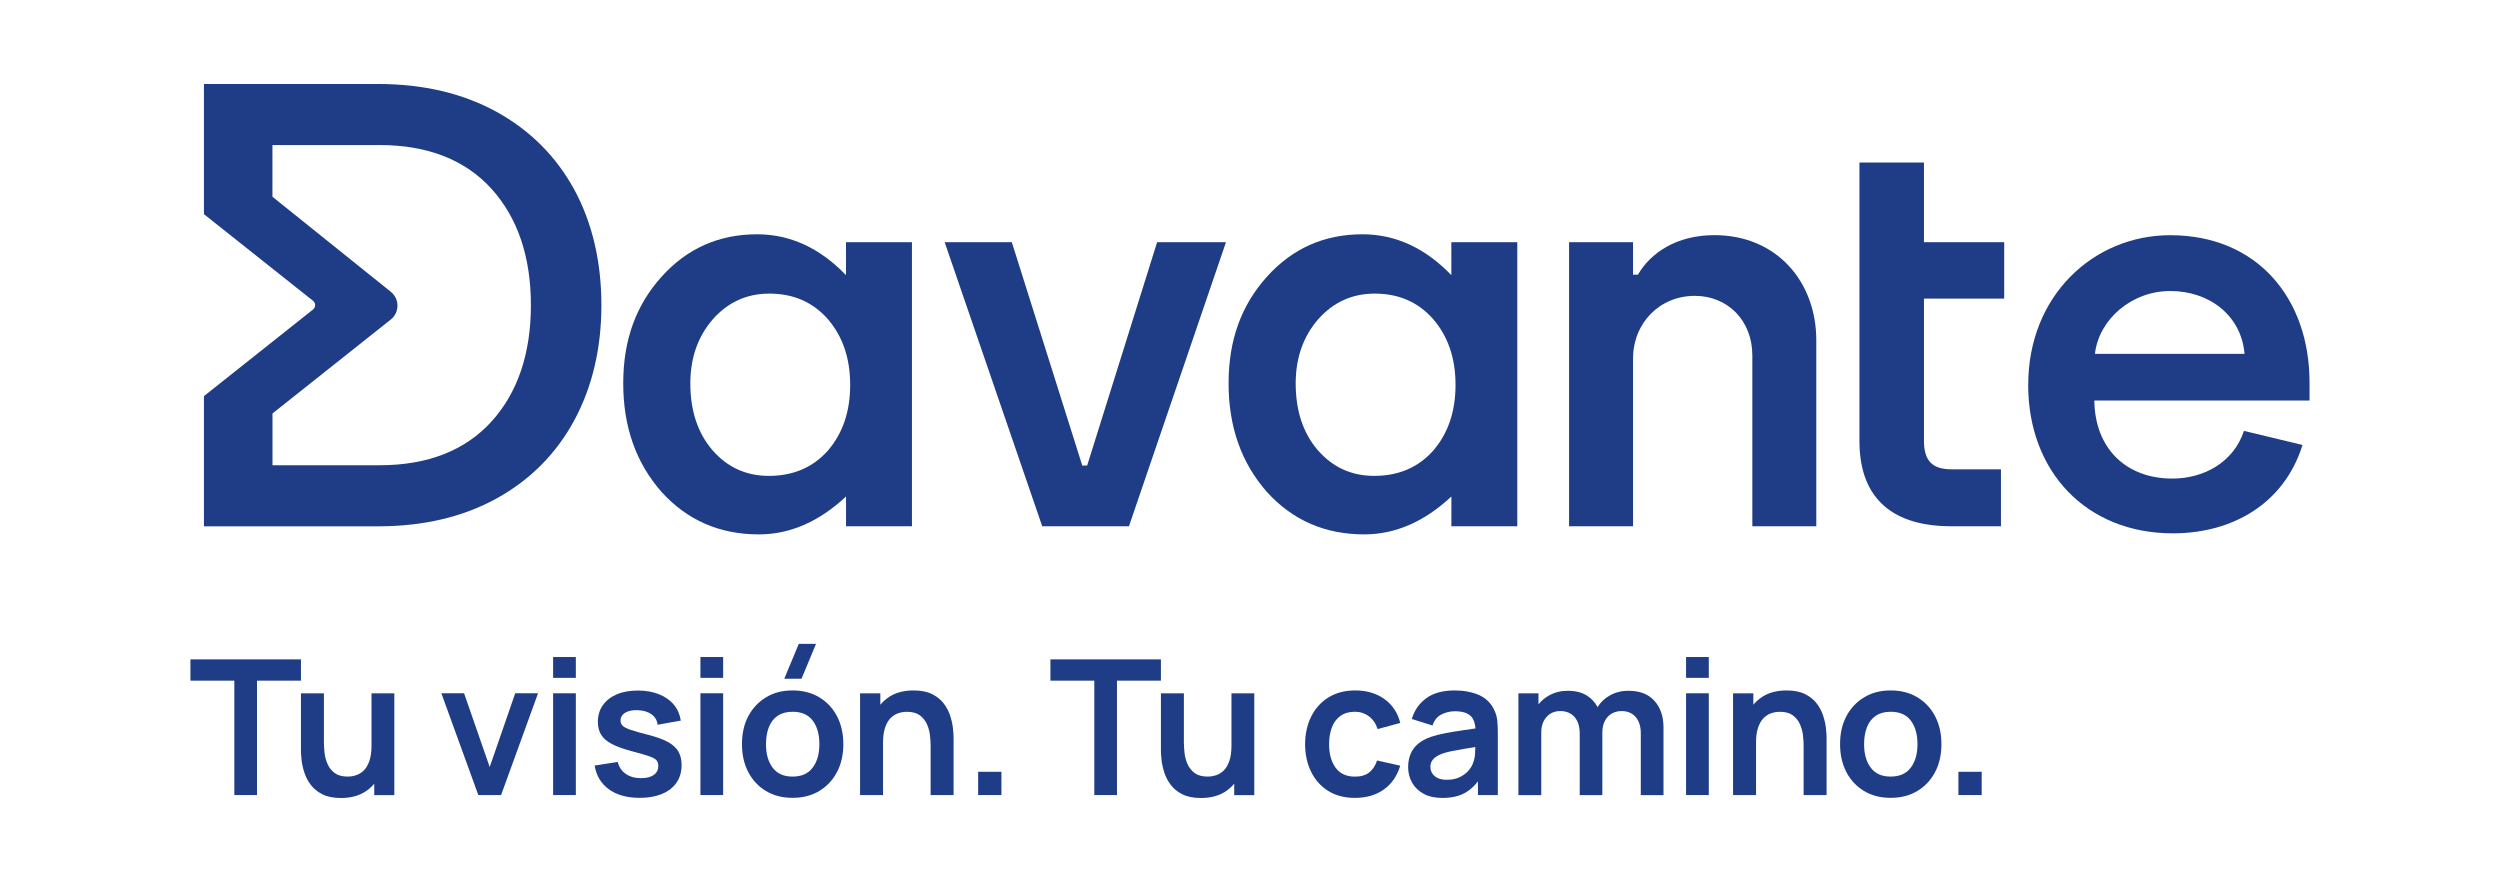 <?xml version="1.0" encoding="UTF-8"?><svg id="layout" xmlns="http://www.w3.org/2000/svg" viewBox="0 0 500.66 176.62"><defs><style>.cls-1{fill:#1f3d86;}</style></defs><path class="cls-1" d="M189.17,48.5h13.46l14.11,44.73h.98l14.01-44.73h13.79l-19.43,56.89h-17.37l-19.54-56.89Z"/><path class="cls-1" d="M314.23,48.5h12.81v6.51h.98c2.5-4.34,7.71-7.92,15.31-7.92,12.49,0,20.41,9.34,20.41,21.06v37.24h-12.81v-34.2c0-7.06-4.99-11.94-11.51-11.94-7.06,0-12.38,5.43-12.38,12.59v33.55h-12.81v-56.89Z"/><path class="cls-1" d="M372.38,88.35v-28.55h0v-11.29h0v-15.96h12.92v15.96h16.07v11.29h-16.07v28.44c0,4.02,1.63,5.75,5.54,5.75h9.88v11.4h-9.99c-11.07,0-18.35-5-18.35-17.05Z"/><path class="cls-1" d="M406.18,77.06c0-17.91,13.14-29.96,28.44-29.96,17.37,0,27.9,12.59,27.9,29.53v3.58h-43.1c.11,9.55,6.3,15.63,15.63,15.63,6.3,0,12.27-3.26,14.33-9.55l11.73,2.82c-3.69,11.83-14.11,17.7-25.95,17.7-17.37,0-28.99-12.38-28.99-29.75ZM449.5,70.87c-.65-7.71-7.06-12.59-14.87-12.59s-14.33,5.75-15.09,12.59h29.97Z"/><path class="cls-1" d="M115,37.96c-3.61-6.63-8.85-11.87-15.57-15.57-6.72-3.69-14.68-5.57-23.65-5.57h-34.94v26.07l21.85,17.35c.56.45.56,1.3,0,1.74l-21.79,17.3-.06.05v26.07h34.94c8.98,0,16.94-1.87,23.65-5.57,6.72-3.7,11.96-8.96,15.57-15.64,3.61-6.68,5.44-14.45,5.44-23.09s-1.83-16.51-5.44-23.15ZM54.56,82.81l23.69-18.81c1.79-1.42,1.8-4.13.02-5.56l-23.71-19.04v-10.35h21.48c9.6,0,17.15,2.96,22.42,8.8,5.21,5.77,7.86,13.6,7.86,23.26s-2.64,17.49-7.85,23.26c-5.28,5.84-12.82,8.8-22.42,8.8h-21.48v-10.36Z"/><path class="cls-1" d="M169.43,48.51h13.2v56.88h-13.2v-5.96c-5.41,5.06-11.23,7.59-17.46,7.59-7.86,0-14.37-2.84-19.51-8.53-5.1-5.8-7.65-13.04-7.65-21.72s2.55-15.63,7.65-21.32c5.1-5.68,11.48-8.53,19.15-8.53,6.62,0,12.56,2.73,17.81,8.18v-6.6ZM138.25,76.78c0,5.45,1.46,9.89,4.38,13.32,3,3.47,6.77,5.2,11.33,5.2,4.87,0,8.8-1.67,11.8-5.02,3-3.46,4.5-7.86,4.5-13.2s-1.5-9.73-4.5-13.2c-3-3.39-6.89-5.08-11.68-5.08-4.52,0-8.29,1.71-11.33,5.14-3,3.47-4.5,7.75-4.5,12.85Z"/><path class="cls-1" d="M290.66,48.51h13.2v56.88h-13.2v-5.96c-5.41,5.06-11.23,7.59-17.46,7.59-7.86,0-14.37-2.84-19.51-8.53-5.1-5.8-7.65-13.04-7.65-21.72s2.55-15.63,7.65-21.32c5.1-5.68,11.48-8.53,19.15-8.53,6.62,0,12.56,2.73,17.81,8.18v-6.6ZM259.48,76.78c0,5.45,1.46,9.89,4.38,13.32,3,3.47,6.77,5.2,11.33,5.2,4.87,0,8.8-1.67,11.8-5.02,3-3.46,4.5-7.86,4.5-13.2s-1.5-9.73-4.5-13.2c-3-3.39-6.89-5.08-11.68-5.08-4.52,0-8.29,1.71-11.33,5.14-3,3.47-4.5,7.75-4.5,12.85Z"/><polygon class="cls-1" points="60.27 132.05 38.14 132.05 38.14 136.31 46.93 136.31 46.93 159.22 51.47 159.22 51.47 136.31 60.27 136.31 60.27 132.05"/><path class="cls-1" d="M74.4,149.31c0,1.23-.14,2.25-.42,3.06-.28.81-.64,1.44-1.1,1.9-.46.46-.97.78-1.54.97-.57.19-1.14.28-1.72.28-1.08,0-1.94-.23-2.58-.7-.63-.47-1.11-1.06-1.43-1.78-.32-.72-.53-1.48-.61-2.26s-.13-1.49-.13-2.12v-9.81h-4.6v11.38c0,.49.04,1.13.12,1.92.08.79.26,1.62.54,2.5.28.88.7,1.71,1.28,2.49.58.78,1.36,1.42,2.34,1.92.98.5,2.23.75,3.74.75,1.91,0,3.52-.42,4.83-1.25.7-.45,1.31-.99,1.83-1.61v2.28h4.02v-20.38h-4.57v10.47Z"/><polygon class="cls-1" points="98.07 153.61 92.94 138.84 88.39 138.84 95.79 159.22 100.35 159.22 107.75 138.84 103.18 138.84 98.07 153.61"/><rect class="cls-1" x="110.77" y="131.58" width="4.55" height="4.17"/><rect class="cls-1" x="110.77" y="138.84" width="4.55" height="20.38"/><path class="cls-1" d="M133.74,148.59c-.97-.53-2.27-1.01-3.9-1.42-1.58-.4-2.78-.74-3.58-1.02-.8-.28-1.33-.55-1.59-.83-.26-.28-.4-.61-.4-1,0-.69.33-1.23.98-1.61.65-.38,1.51-.54,2.58-.48,1.12.06,2.02.35,2.69.85.67.5,1.07,1.19,1.18,2.06l4.64-.83c-.18-1.22-.64-2.28-1.4-3.19-.75-.91-1.75-1.6-2.97-2.09-1.23-.49-2.63-.74-4.22-.74s-3.03.25-4.23.76c-1.2.51-2.13,1.24-2.79,2.18-.67.94-1,2.05-1,3.32,0,1.02.22,1.89.66,2.6.44.72,1.16,1.34,2.17,1.86,1.01.52,2.37,1.01,4.08,1.46,1.53.4,2.67.74,3.42,1,.74.26,1.22.54,1.44.82.22.28.33.66.33,1.12,0,.75-.3,1.35-.9,1.78-.6.43-1.44.65-2.54.65-1.25,0-2.28-.29-3.09-.87-.82-.58-1.35-1.37-1.58-2.38l-4.64.72c.34,2.05,1.3,3.64,2.87,4.77s3.62,1.7,6.13,1.7,4.69-.58,6.18-1.75,2.24-2.78,2.24-4.83c0-1.06-.22-1.96-.65-2.7s-1.14-1.38-2.11-1.92Z"/><rect class="cls-1" x="140.27" y="138.84" width="4.55" height="20.38"/><rect class="cls-1" x="140.27" y="131.58" width="4.55" height="4.17"/><path class="cls-1" d="M164.08,139.65c-1.52-.92-3.31-1.38-5.36-1.38s-3.76.45-5.28,1.36c-1.52.91-2.71,2.16-3.57,3.77-.86,1.61-1.28,3.48-1.28,5.62s.42,3.96,1.25,5.58c.84,1.62,2.02,2.88,3.54,3.8s3.3,1.38,5.34,1.38,3.82-.46,5.34-1.37c1.52-.91,2.71-2.18,3.56-3.79s1.27-3.48,1.27-5.59-.42-3.96-1.26-5.58c-.84-1.62-2.03-2.88-3.55-3.8ZM162.76,153.71c-.88,1.21-2.23,1.81-4.04,1.81s-3.07-.59-3.97-1.76c-.9-1.18-1.35-2.75-1.35-4.73,0-1.28.19-2.41.57-3.39.38-.97.96-1.74,1.75-2.28s1.79-.82,3.01-.82c1.79,0,3.13.59,4.02,1.76.89,1.18,1.34,2.75,1.34,4.73s-.44,3.47-1.32,4.68Z"/><polygon class="cls-1" points="163.42 128.94 159.97 128.94 157.06 135.92 160.52 135.92 163.42 128.94"/><path class="cls-1" d="M190.32,143.43c-.28-.88-.7-1.71-1.28-2.49-.58-.78-1.36-1.42-2.34-1.92-.98-.5-2.23-.75-3.74-.75-1.91,0-3.52.42-4.83,1.25-.7.45-1.31.99-1.83,1.61v-2.28h-4.06v20.38h4.6v-10.47c0-1.25.14-2.27.42-3.07.28-.8.64-1.43,1.1-1.89.46-.46.97-.78,1.54-.97.57-.19,1.14-.28,1.72-.28,1.08,0,1.94.23,2.58.7.63.47,1.11,1.06,1.43,1.78.32.72.53,1.47.61,2.25.09.78.13,1.49.13,2.13v9.81h4.6v-11.38c0-.49-.04-1.13-.12-1.92-.08-.79-.26-1.62-.54-2.5Z"/><rect class="cls-1" x="195.89" y="154.56" width="4.66" height="4.66"/><polygon class="cls-1" points="232.49 132.05 210.36 132.05 210.36 136.31 219.15 136.31 219.15 159.22 223.69 159.22 223.69 136.31 232.49 136.31 232.49 132.05"/><path class="cls-1" d="M246.62,149.31c0,1.23-.14,2.25-.42,3.06-.28.81-.64,1.44-1.1,1.9-.46.46-.97.78-1.54.97-.57.19-1.14.28-1.72.28-1.08,0-1.94-.23-2.58-.7-.63-.47-1.11-1.06-1.43-1.78-.32-.72-.53-1.48-.61-2.26s-.13-1.49-.13-2.12v-9.81h-4.6v11.38c0,.49.04,1.13.12,1.92.08.79.26,1.62.54,2.5.28.88.7,1.71,1.28,2.49.58.78,1.36,1.42,2.34,1.92.98.5,2.23.75,3.74.75,1.91,0,3.52-.42,4.83-1.25.7-.45,1.31-.99,1.83-1.61v2.28h4.02v-20.38h-4.57v10.47Z"/><path class="cls-1" d="M268.43,143.38c.77-.56,1.74-.84,2.92-.84,1.04,0,1.97.3,2.79.91.82.61,1.4,1.46,1.75,2.56l4.53-1.23c-.49-2.01-1.54-3.6-3.14-4.76-1.6-1.16-3.56-1.75-5.88-1.75-2.06,0-3.84.46-5.34,1.39-1.5.92-2.65,2.2-3.46,3.81s-1.22,3.47-1.24,5.56c.01,2.05.41,3.89,1.2,5.51s1.92,2.9,3.41,3.84c1.48.94,3.28,1.41,5.38,1.41,2.28,0,4.2-.56,5.77-1.67s2.67-2.71,3.3-4.78l-4.64-1.04c-.35,1.04-.88,1.84-1.58,2.4-.7.55-1.65.83-2.86.83-1.71,0-3-.6-3.87-1.79-.87-1.19-1.3-2.76-1.3-4.7,0-1.25.18-2.36.55-3.34.36-.98.93-1.75,1.7-2.31Z"/><path class="cls-1" d="M299.19,142.07c-.67-1.35-1.69-2.31-3.07-2.91-1.38-.59-2.97-.89-4.78-.89-2.4,0-4.31.52-5.73,1.57s-2.37,2.43-2.88,4.15l4.15,1.3c.34-1.04.94-1.78,1.79-2.21s1.74-.64,2.66-.64c1.52,0,2.6.33,3.25,1,.53.55.82,1.37.91,2.44-.82.12-1.62.24-2.39.35-1.29.18-2.48.38-3.58.59s-2.06.45-2.88.72c-1.08.37-1.96.83-2.64,1.41-.68.57-1.18,1.25-1.51,2.04s-.49,1.67-.49,2.65c0,1.12.26,2.14.78,3.08s1.29,1.68,2.31,2.24c1.02.56,2.26.84,3.74.84,1.84,0,3.37-.34,4.59-1.03.94-.53,1.79-1.29,2.56-2.29v2.75h3.98v-12.51c0-.88-.04-1.69-.11-2.44-.08-.75-.3-1.48-.66-2.2ZM295.01,152.78c-.15.47-.44.96-.88,1.49-.43.53-1.02.97-1.75,1.34-.73.37-1.61.55-2.64.55-.72,0-1.32-.11-1.8-.34s-.85-.53-1.1-.92c-.25-.38-.38-.83-.38-1.33,0-.44.1-.82.29-1.15.2-.33.47-.62.84-.87.36-.25.81-.47,1.34-.66.54-.18,1.16-.34,1.87-.48.7-.14,1.55-.3,2.53-.46.62-.1,1.34-.22,2.12-.34,0,.35-.02.73-.04,1.18-.03.75-.17,1.41-.41,1.99Z"/><path class="cls-1" d="M326.15,138.33c-1.36,0-2.59.3-3.7.91-1.05.57-1.88,1.36-2.52,2.36-.5-.94-1.2-1.72-2.11-2.29-1.02-.65-2.3-.97-3.82-.97-1.38,0-2.63.3-3.74.91-.86.47-1.58,1.07-2.16,1.81v-2.21h-4.02v20.38h4.58v-12.55c0-1.27.35-2.3,1.05-3.09.7-.79,1.63-1.19,2.78-1.19s2.14.4,2.83,1.19c.69.79,1.04,1.9,1.04,3.32v12.32h4.53v-12.55c0-.89.17-1.66.51-2.31.34-.65.8-1.14,1.38-1.47.58-.33,1.23-.5,1.96-.5,1.18,0,2.12.39,2.81,1.18.69.79,1.04,1.88,1.04,3.27v12.38h4.55v-13.53c0-2.2-.6-3.98-1.8-5.33-1.2-1.35-2.93-2.03-5.18-2.03Z"/><rect class="cls-1" x="337.66" y="131.58" width="4.55" height="4.17"/><rect class="cls-1" x="337.66" y="138.84" width="4.55" height="20.38"/><path class="cls-1" d="M365.15,143.43c-.28-.88-.7-1.71-1.28-2.49-.58-.78-1.36-1.42-2.34-1.92-.98-.5-2.23-.75-3.74-.75-1.91,0-3.52.42-4.83,1.25-.7.45-1.31.99-1.83,1.61v-2.28h-4.06v20.38h4.6v-10.47c0-1.25.14-2.27.42-3.07.28-.8.64-1.43,1.1-1.89.46-.46.97-.78,1.54-.97.57-.19,1.14-.28,1.72-.28,1.08,0,1.94.23,2.58.7.63.47,1.11,1.06,1.43,1.78.32.72.53,1.47.61,2.25.09.78.13,1.49.13,2.13v9.81h4.6v-11.38c0-.49-.04-1.13-.12-1.92-.08-.79-.26-1.62-.54-2.5Z"/><path class="cls-1" d="M383.99,139.65c-1.52-.92-3.31-1.38-5.36-1.38s-3.76.45-5.28,1.36c-1.52.91-2.71,2.16-3.57,3.77-.86,1.61-1.28,3.48-1.28,5.62s.42,3.96,1.25,5.58c.84,1.62,2.02,2.88,3.54,3.8s3.3,1.38,5.34,1.38,3.82-.46,5.34-1.37c1.52-.91,2.71-2.18,3.56-3.79s1.27-3.48,1.27-5.59-.42-3.96-1.26-5.58c-.84-1.62-2.03-2.88-3.55-3.8ZM382.67,153.71c-.88,1.21-2.23,1.81-4.04,1.81s-3.07-.59-3.97-1.76c-.9-1.18-1.35-2.75-1.35-4.73,0-1.28.19-2.41.57-3.39.38-.97.96-1.74,1.75-2.28s1.79-.82,3.01-.82c1.79,0,3.13.59,4.02,1.76.89,1.18,1.34,2.75,1.34,4.73s-.44,3.47-1.32,4.68Z"/><rect class="cls-1" x="392.2" y="154.56" width="4.66" height="4.66"/></svg>